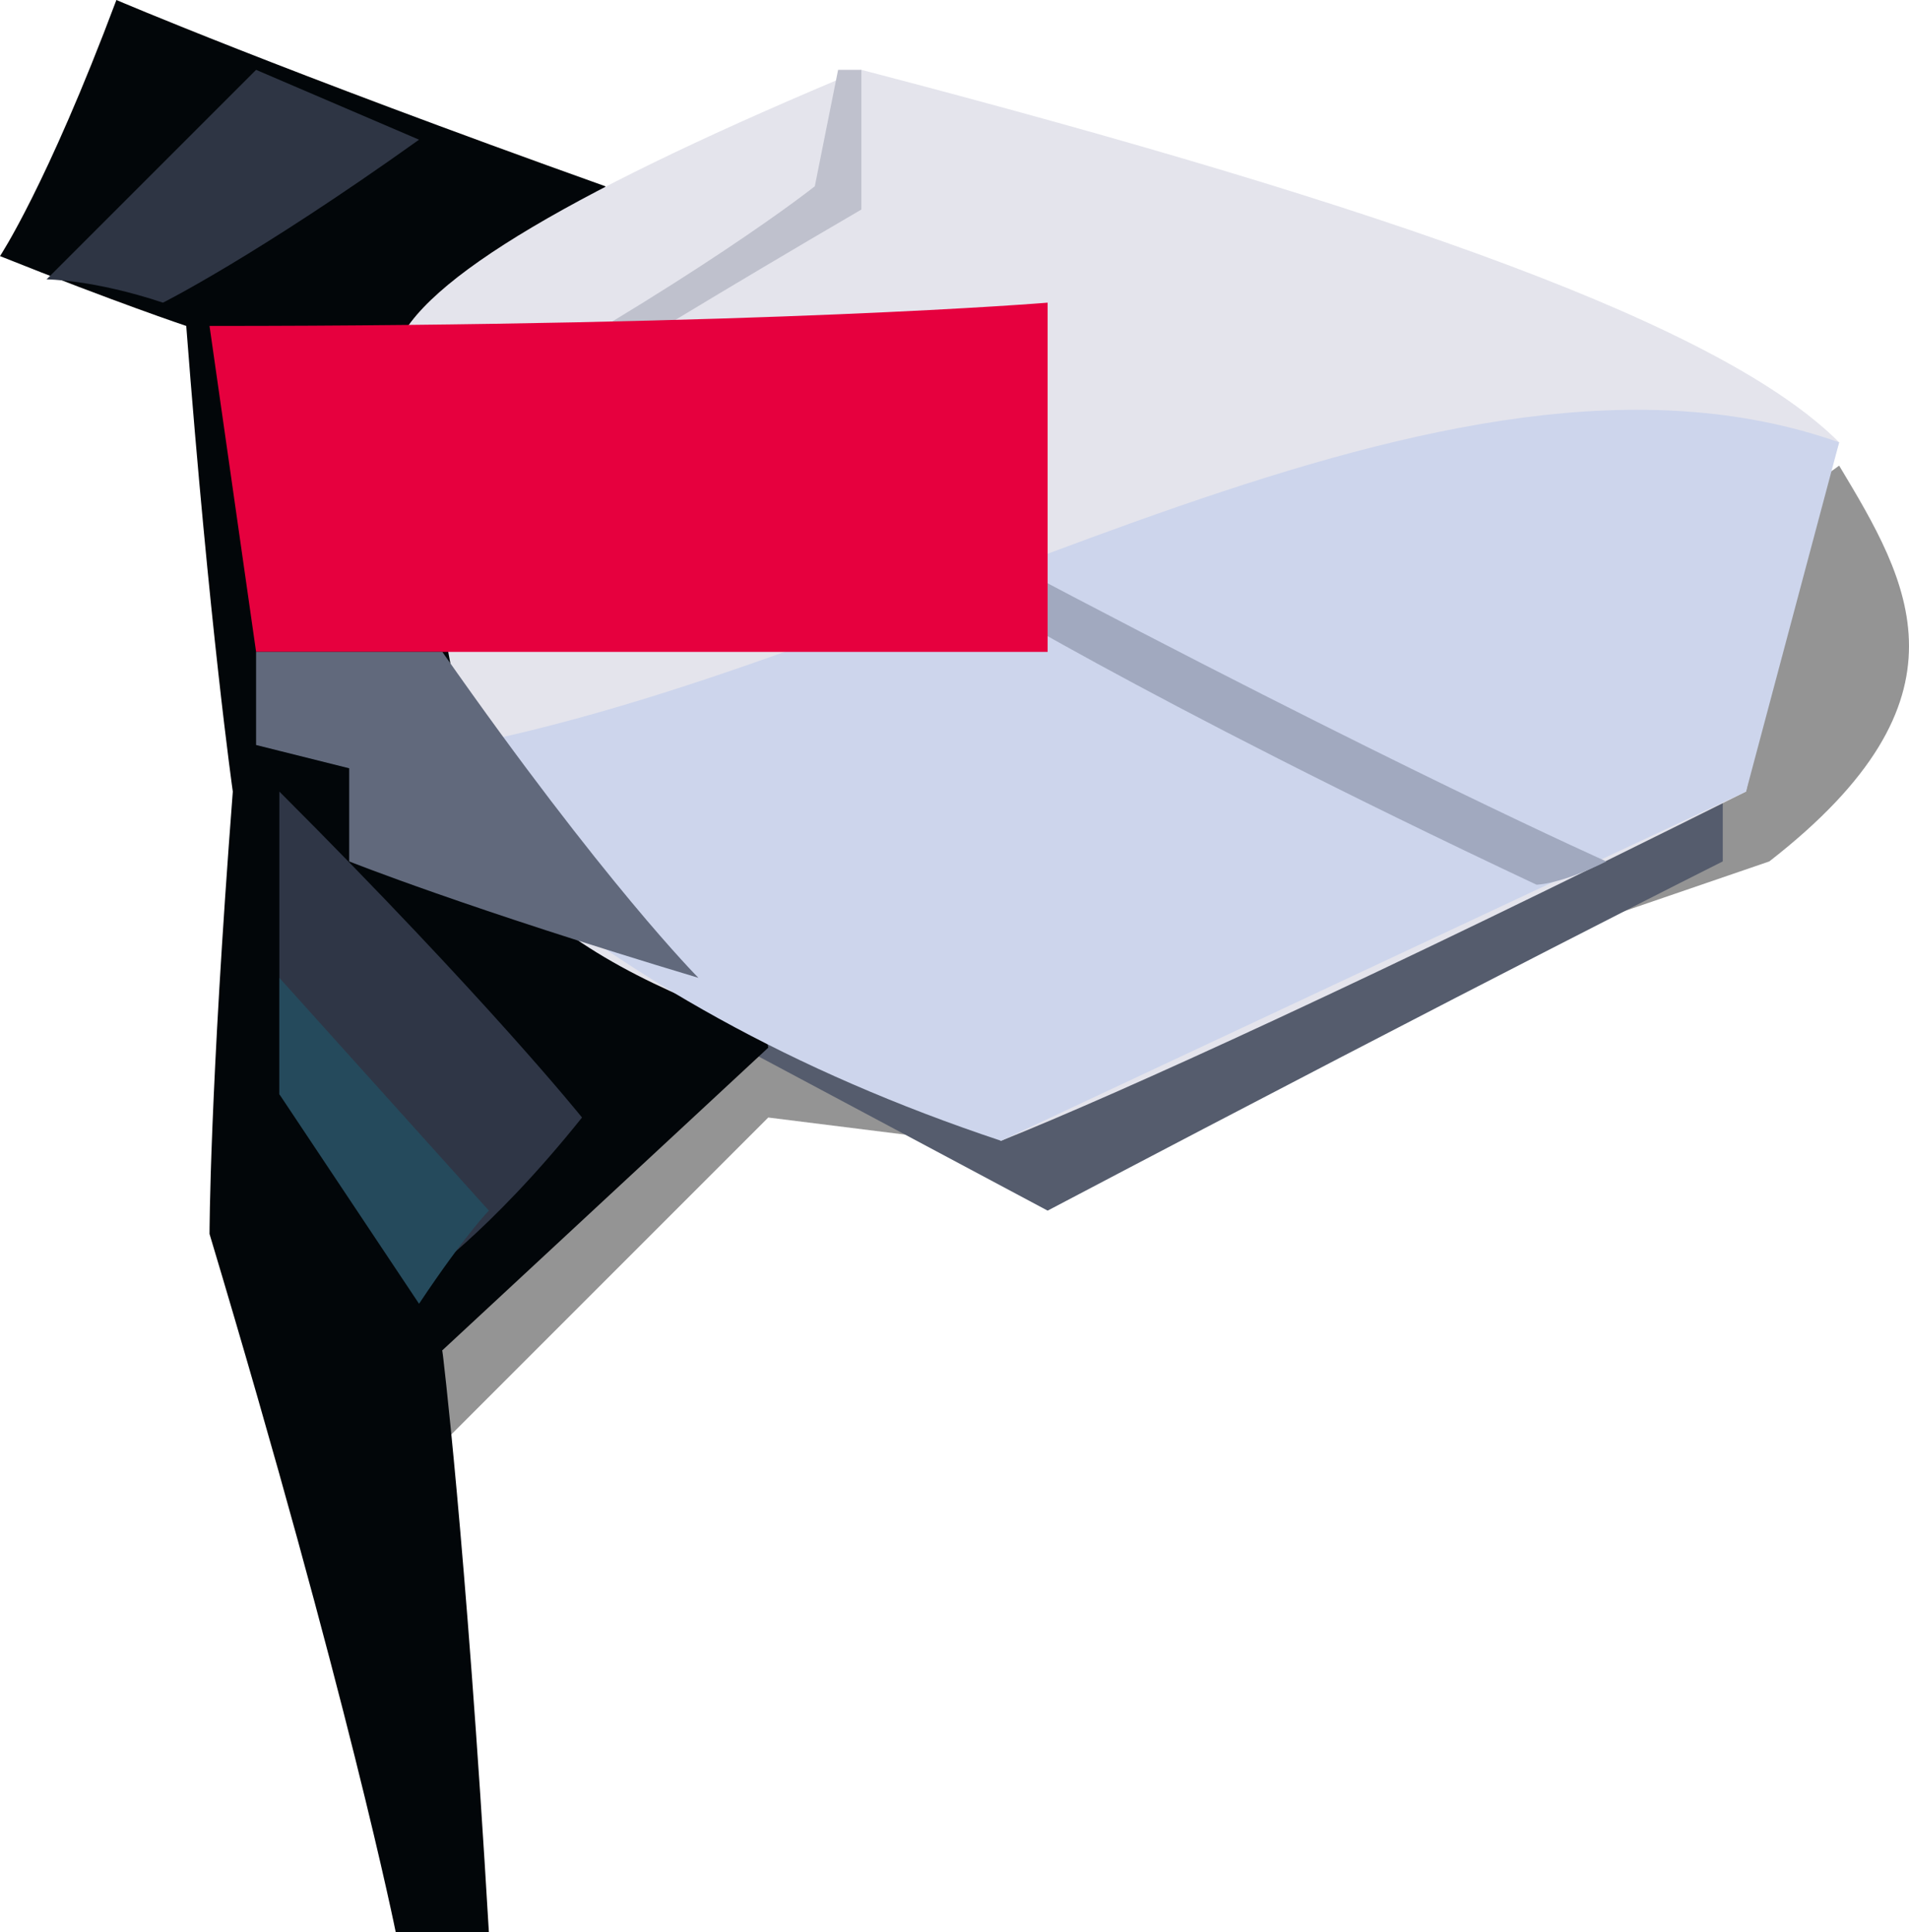 <?xml version="1.0" encoding="UTF-8" standalone="no"?>
<svg
   width="82"
   height="83"
   viewBox="0 0 82 83"
   version="1.1"
   id="svg17"
   sodipodi:docname="cb-layer-0650.svg"
   xmlns:inkscape="http://www.inkscape.org/namespaces/inkscape"
   xmlns:sodipodi="http://sodipodi.sourceforge.net/DTD/sodipodi-0.dtd"
   xmlns="http://www.w3.org/2000/svg"
   xmlns:svg="http://www.w3.org/2000/svg">
  <sodipodi:namedview
     id="namedview19"
     pagecolor="#ffffff"
     bordercolor="#666666"
     borderopacity="1.0"
     inkscape:pageshadow="2"
     inkscape:pageopacity="0.0"
     inkscape:pagecheckerboard="0" />
  <defs
     id="defs2" />
  <g
     id="id-62484">
    <path
       d="m 79,20 c 3,5 6,10 -3,17 L 41,49 33,48 19,62 v -7 l 14,-13 10,4 z"
       fill="#000000"
       opacity="0.42"
       id="id-62485" />
    <path
       d="m 74,37 c 0,-3 0,-4 0,-4 -29,7 -44,11 -44,11 l 15,8 C 64,42 74,37 74,37 Z"
       fill="#555c6d"
       id="id-62486" />
    <path
       d="M 26,8 C 12,3 5,0 5,0 2,8 0,11 0,11 c 5,2 8,3 8,3 1,13 2,20 2,20 -1,13 -1,19 -1,19 6,20 8,30 8,30 3,0 4,0 4,0 C 20,66 19,58 19,58 L 33,45 C 29,20 26,8 26,8 Z"
       fill="#020609"
       id="id-62487" />
    <path
       d="M 17,15 C 18,12 25,8 37,3 60,9 74,14 79,19 76,29 75,34 75,34 59,42 48,47 43,49 36,44 27,44 21,37 18,22 17,15 17,15 Z"
       fill="#e4e4ec"
       id="id-62488" />
    <path
       d="M 20,32 C 40,28 62,13 79,19 L 75,34 43,49 C 34,46 27,42 21,37 Z"
       fill="#cdd5ec"
       id="id-62489" />
    <path
       d="m 69,37 c -2,1 -3,1 -3,1 C 49,30 41,25 41,25 l 2,-1 c 17,9 26,13 26,13 z"
       fill="#a1a9bf"
       id="id-62490" />
    <path
       d="m 37,3 c 0,4 0,6 0,6 -12,7 -18,11 -18,11 0,-1 0,-2 0,-2 C 30,12 35,8 35,8 l 1,-5 c 1,0 1,0 1,0 z"
       fill="#bfc1cd"
       id="id-62491" />
    <path
       d="m 45,13 c 0,10 0,15 0,15 -23,0 -34,0 -34,0 L 9,14 c 24,0 36,-1 36,-1 z"
       fill="#e6003e"
       id="id-62492" />
    <path
       d="m 25,48 c -4,5 -7,7 -7,7 -4,-6 -6,-8 -6,-8 V 34 c 9,9 13,14 13,14 z"
       fill="#2f3646"
       id="id-62493" />
    <path
       d="M 21,52 12,42 v 5 l 6,9 c 2,-3 3,-4 3,-4 z"
       fill="#254a5c"
       id="id-62494" />
    <path
       d="M 18,6 C 11,11 7,13 7,13 4,12 2,12 2,12 l 9,-9 z"
       fill="#2e3544"
       id="id-62495" />
    <path
       d="M 30,42 C 20,39 15,37 15,37 c 0,-3 0,-4 0,-4 l -4,-1 v -4 h 8 c 7,10 11,14 11,14 z"
       fill="#61697c"
       id="id-62496" />
  </g>
</svg>
